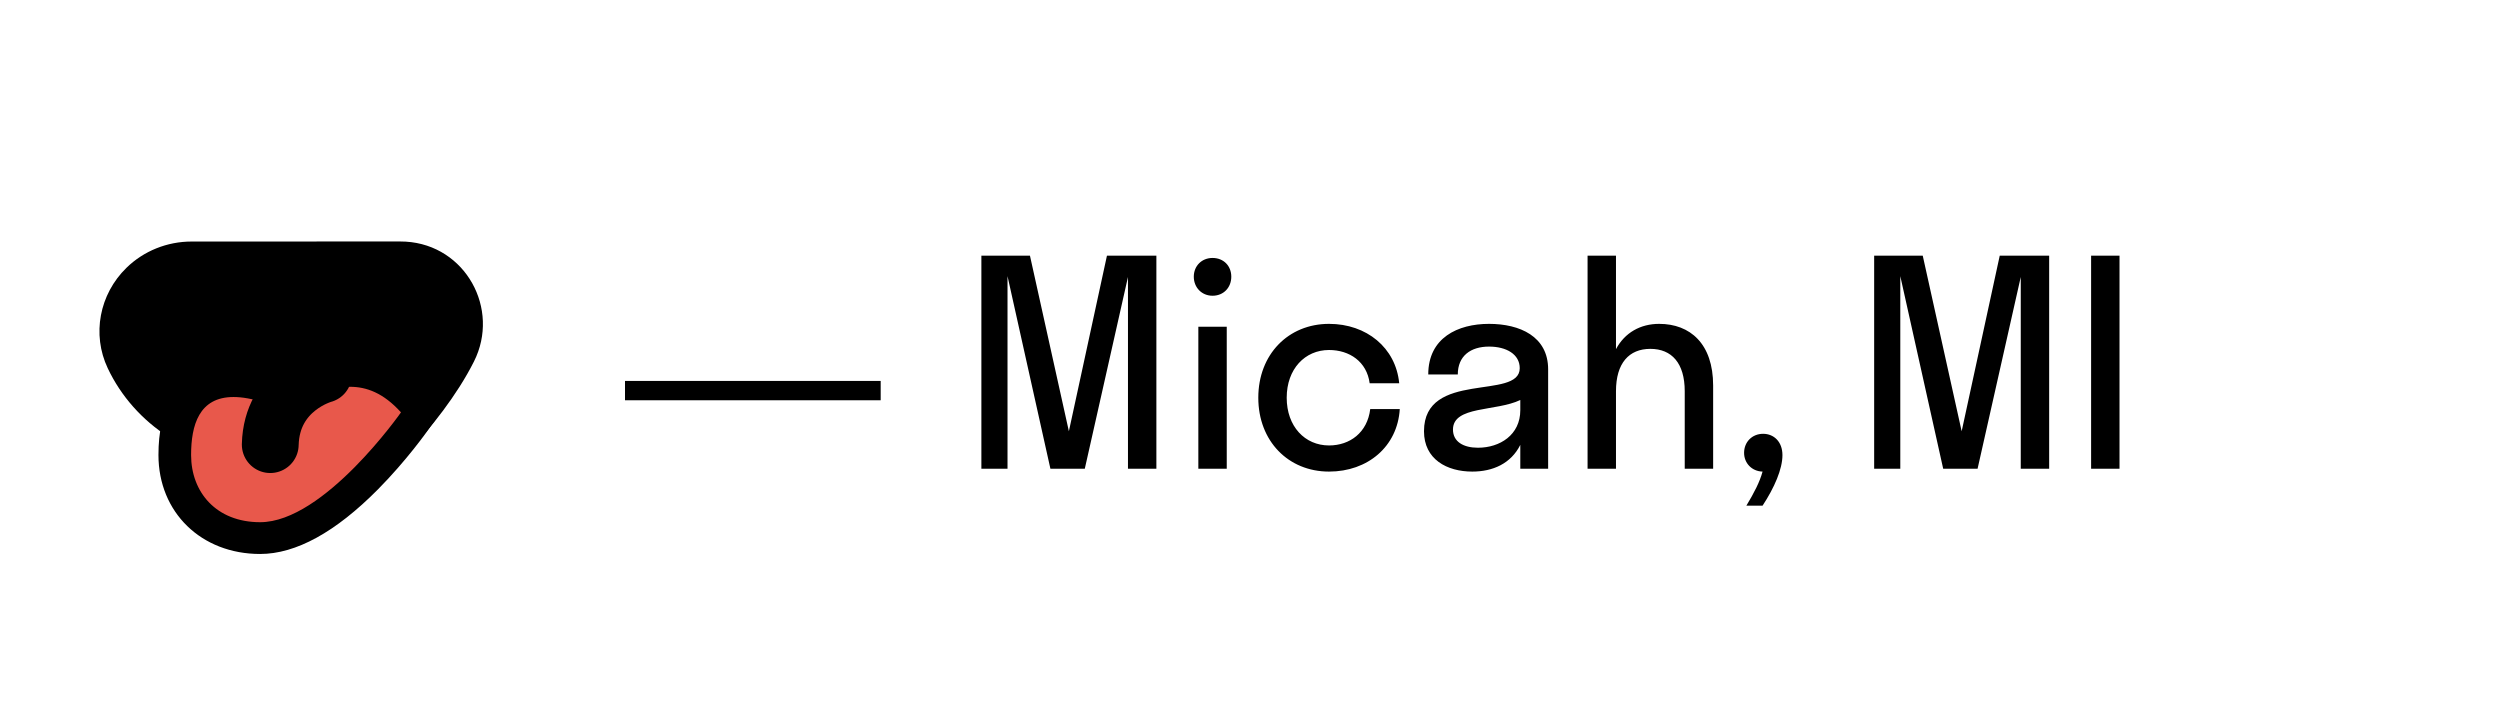 <svg width="176" height="51" viewBox="0 0 176 51" fill="none" xmlns="http://www.w3.org/2000/svg">
<g clip-path="url(#clip0_199_1804)">
<path d="M22.817 32.629H18.291C13.557 32.629 9.451 29.873 7.586 25.925C6.457 23.539 6.997 20.713 8.904 18.853C10.118 17.667 11.768 17.004 13.488 17.004L28.152 17C28.29 17 28.428 17.004 28.558 17.011C32.779 17.261 35.226 21.75 33.368 25.448C32.174 27.827 30.305 30.157 28.757 31.812C26.98 33.713 25.648 32.629 22.817 32.629Z" fill="black"/>
<path d="M18.317 37.882C14.778 37.882 12.308 35.477 12.308 32.032C12.308 27.506 14.897 26.831 16.44 26.831C17.199 26.831 18.034 26.98 18.987 27.286C19.098 27.323 19.221 27.338 19.359 27.338C19.883 27.338 20.573 27.096 21.304 26.842C22.292 26.499 23.411 26.108 24.64 26.108C26.314 26.108 27.769 26.82 29.094 28.289L29.68 28.941L29.178 29.657C29.121 29.739 27.75 31.693 25.789 33.672C23.024 36.465 20.508 37.882 18.317 37.882Z" fill="#E8584B"/>
<path d="M24.64 27.23C25.793 27.23 26.995 27.659 28.229 29.031C28.229 29.031 22.821 36.763 18.313 36.763C15.219 36.763 13.453 34.645 13.453 32.032C13.453 29.941 14.008 27.95 16.44 27.95C17.046 27.95 17.769 28.073 18.627 28.349C18.865 28.423 19.11 28.457 19.359 28.457C20.902 28.46 22.694 27.23 24.64 27.23ZM24.64 24.993C23.211 24.993 21.94 25.437 20.917 25.791C20.339 25.992 19.684 26.22 19.359 26.22C19.347 26.22 19.336 26.22 19.332 26.22C18.263 25.877 17.317 25.713 16.44 25.713C14.499 25.713 12.936 26.563 12.036 28.102C11.443 29.12 11.155 30.403 11.155 32.032C11.155 36.07 14.165 39 18.313 39C20.829 39 23.621 37.468 26.612 34.448C28.638 32.401 30.063 30.373 30.124 30.287L31.124 28.856L29.952 27.554C28.424 25.854 26.635 24.993 24.64 24.993Z" fill="black"/>
<path d="M22.771 26.365C22.771 26.365 19.125 27.338 19.026 31.301" stroke="black" stroke-width="4" stroke-miterlimit="10" stroke-linecap="round"/>
</g>
<path d="M62 28.18H44V26.82H62V28.18ZM79.409 33V19.5L76.369 33H73.949L70.929 19.44V33H69.089V18H72.509L75.249 30.36L77.929 18H81.409V33H79.409ZM85.363 20.82C84.603 20.82 84.043 20.24 84.043 19.48C84.043 18.72 84.603 18.16 85.363 18.16C86.143 18.16 86.683 18.72 86.683 19.48C86.683 20.24 86.143 20.82 85.363 20.82ZM86.363 33H84.363V23H86.363V33ZM96.424 26.98C96.224 25.46 95.004 24.64 93.564 24.64C91.864 24.64 90.584 25.98 90.584 28C90.584 30.02 91.864 31.36 93.564 31.36C95.024 31.36 96.264 30.46 96.464 28.8H98.544C98.384 31.44 96.284 33.2 93.564 33.2C90.704 33.2 88.584 31.06 88.584 28C88.584 24.94 90.704 22.8 93.564 22.8C96.204 22.8 98.264 24.48 98.504 26.98H96.424ZM107.029 33V31.32C106.369 32.64 105.089 33.2 103.649 33.2C101.869 33.2 100.249 32.34 100.249 30.36C100.249 26.04 106.989 28.2 106.989 25.92C106.989 24.94 106.049 24.4 104.829 24.4C103.529 24.4 102.629 25.06 102.629 26.36H100.549C100.549 23.78 102.629 22.8 104.829 22.8C106.989 22.8 108.989 23.68 108.989 26V33H107.029ZM102.289 30.24C102.289 31.1 103.029 31.52 104.049 31.52C105.589 31.52 107.029 30.62 107.029 28.88V28.16C105.329 28.98 102.289 28.56 102.289 30.24ZM113.765 27.54V33H111.765V18H113.765V24.58C114.385 23.42 115.485 22.8 116.805 22.8C118.985 22.8 120.605 24.2 120.605 27.14V33H118.605V27.54C118.605 25.56 117.685 24.56 116.185 24.56C114.685 24.56 113.765 25.56 113.765 27.54ZM125.484 32.04C125.484 33.02 124.924 34.32 124.084 35.6H122.944C123.484 34.7 123.884 33.94 124.084 33.2C123.324 33.18 122.784 32.6 122.784 31.88C122.784 31.12 123.344 30.54 124.124 30.54C124.884 30.54 125.484 31.1 125.484 32.04ZM142.261 33V19.5L139.221 33H136.801L133.781 19.44V33H131.941V18H135.361L138.101 30.36L140.781 18H144.261V33H142.261ZM149.214 33H147.214V18H149.214V33Z" fill="black"/>
<defs>
<clipPath id="clip0_199_1804">
<rect width="27" height="22" fill="white" transform="translate(7 17)"/>
</clipPath>
</defs>
</svg>
